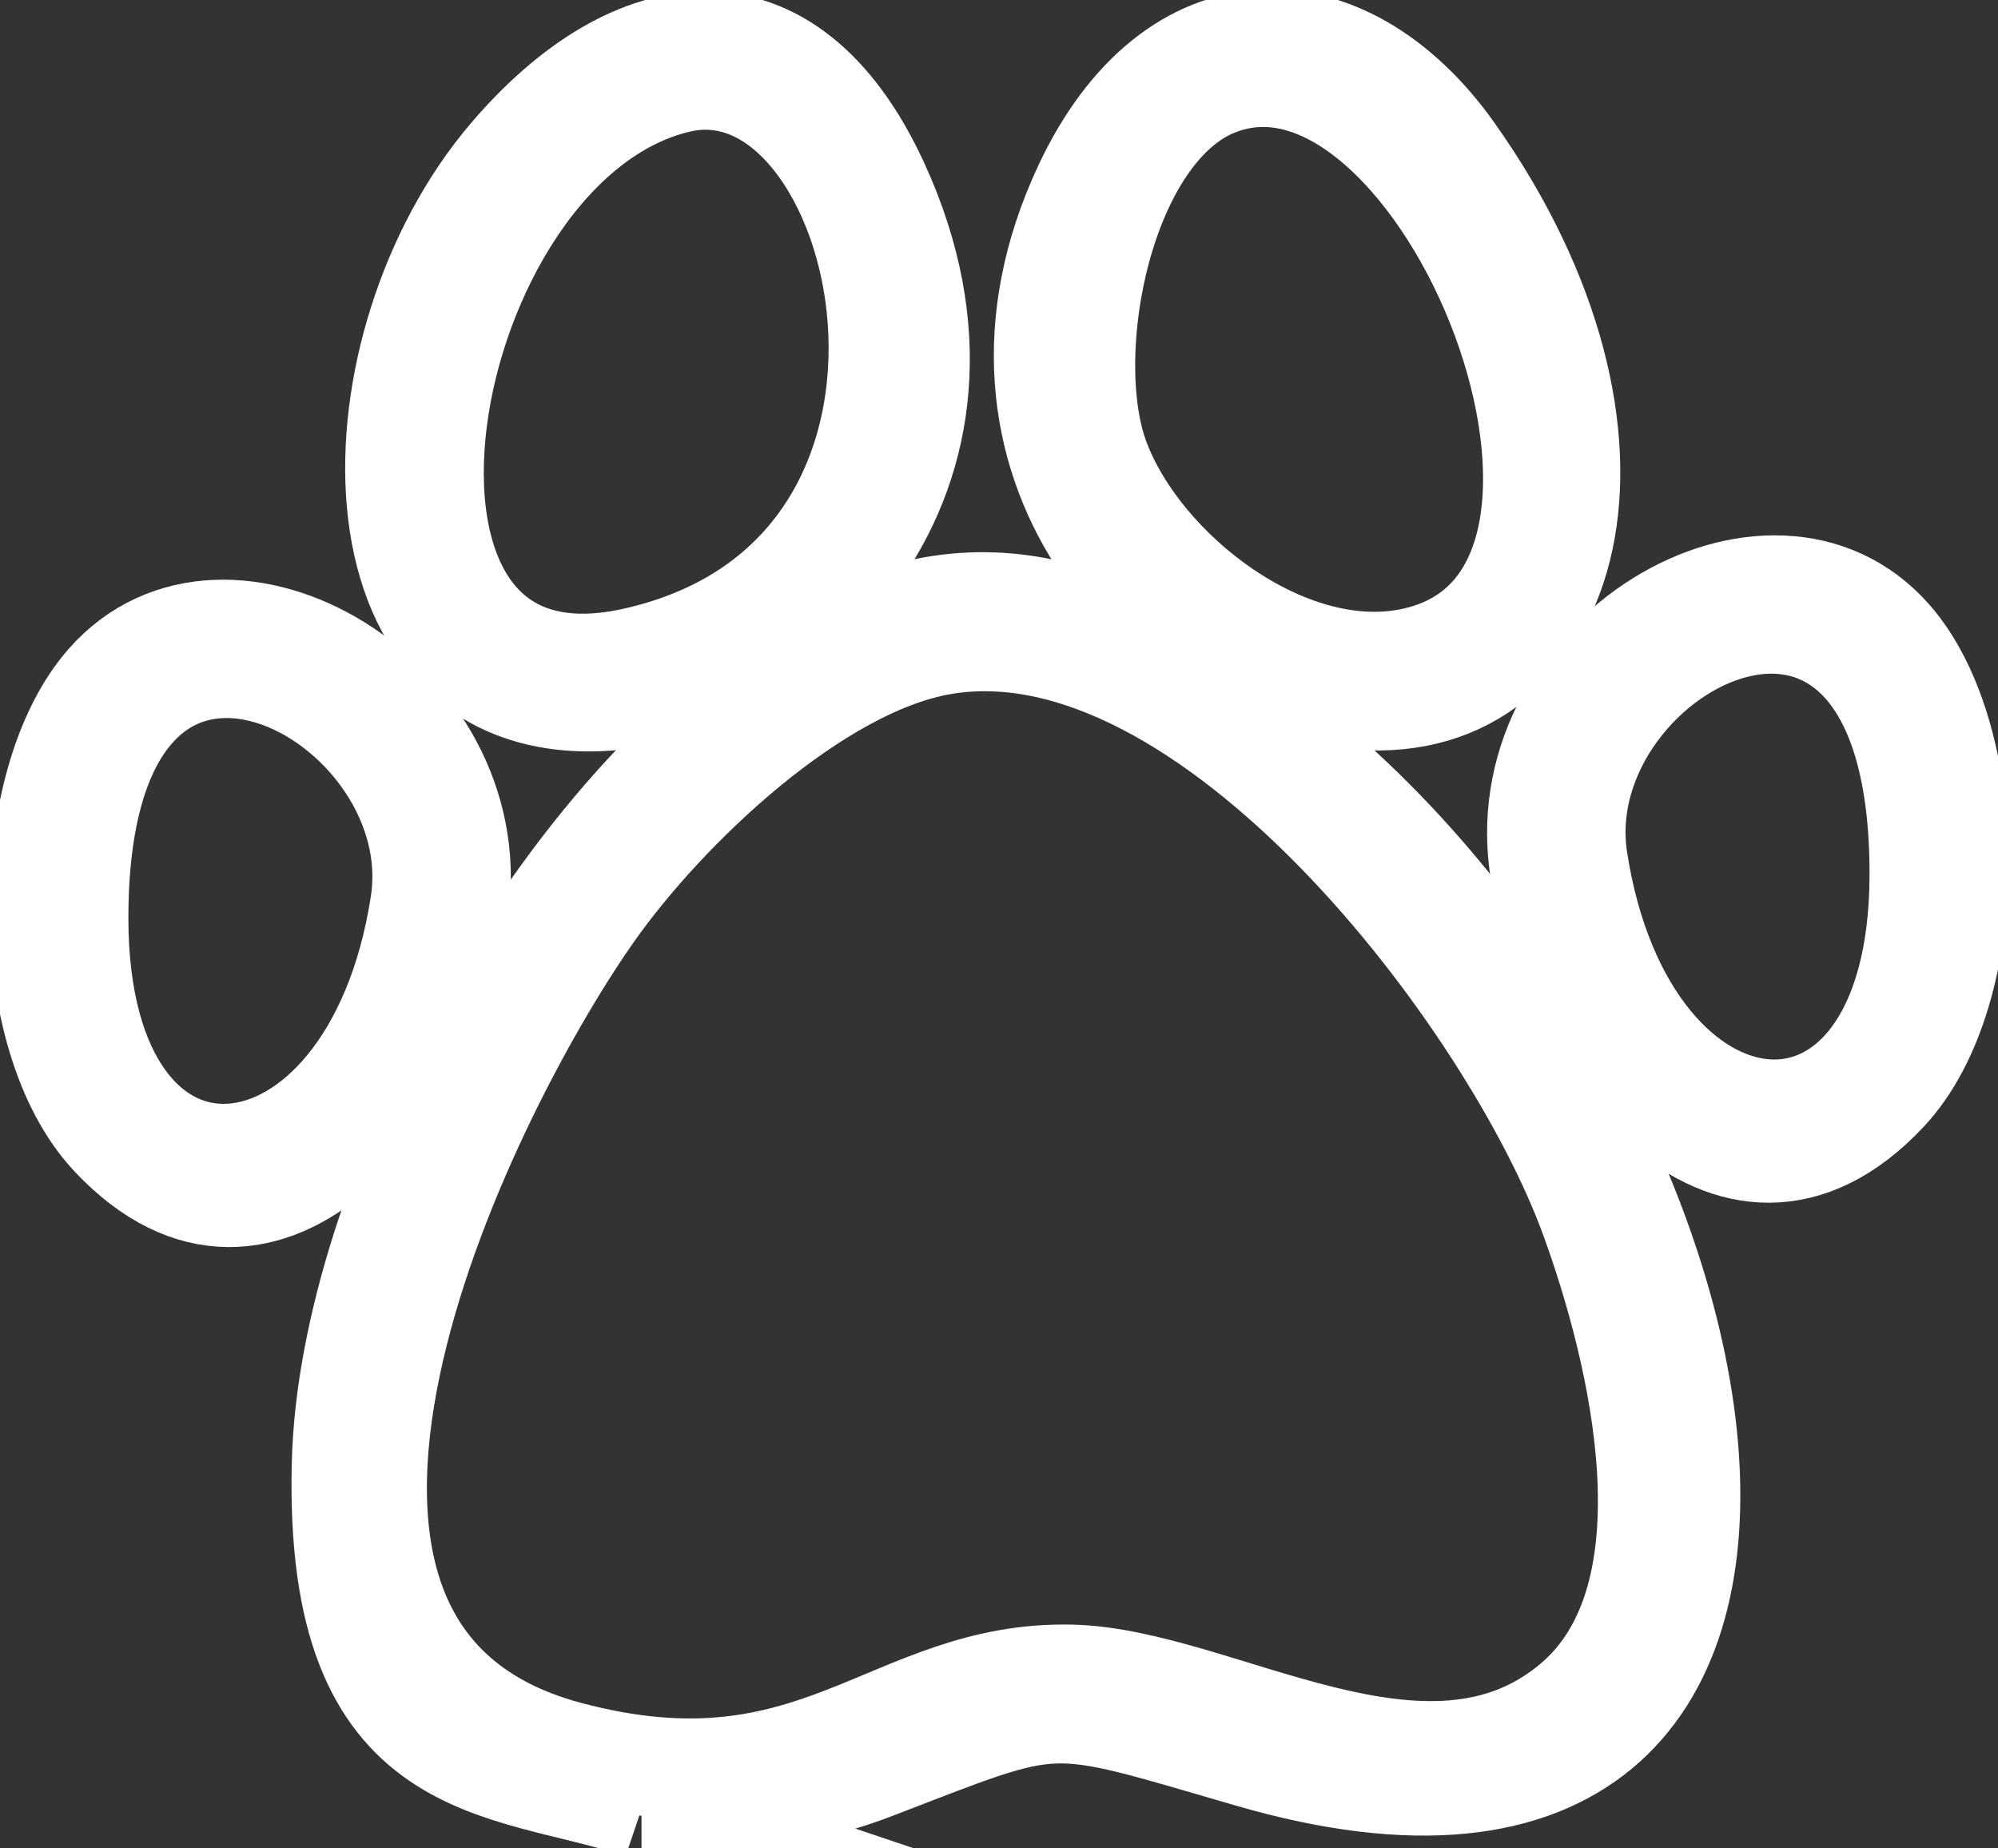 <svg width="80" height="74" viewBox="0 0 80 74" fill="none" xmlns="http://www.w3.org/2000/svg">
<rect x="0" y="0" width="80" height="74" fill="#333333" stroke="none"/>
<g clip-path="url(#clip0_1344_17876)">
<path fill-rule="evenodd" clip-rule="evenodd" d="M37.81 25.802C48.407 24.079 60.496 40.047 63.667 48.752C65.615 54.1 68.02 63.883 62.97 68.137C57.111 73.071 48.805 67.181 42.908 67.041C35.647 66.868 32.733 72.763 22.764 70.11C7.822 66.133 18.382 44.199 23.744 36.561C26.648 32.424 32.685 26.636 37.81 25.802ZM25.686 72.422H29.677C31.483 71.794 33.071 71.578 34.937 70.862C42.611 67.917 41.694 67.943 50.063 70.372C76.551 78.06 70.014 44.014 51.233 29.447C45.401 24.923 39.705 21.904 32.55 26.134C22.407 32.129 13.939 47.896 13.682 58.615C13.373 71.449 20.183 70.562 25.687 72.422H25.686Z" fill="white" stroke="white" stroke-width="4" stroke-miterlimit="22.926"/>
<path fill-rule="evenodd" clip-rule="evenodd" d="M48.736 3.436C57.76 -0.098 67.491 24.113 56.481 26.35C51.496 27.362 45.689 22.829 44.029 18.388C42.436 14.129 44.184 5.218 48.736 3.435V3.436ZM43.376 7.494C38.31 18.35 46.325 27.405 54.424 28.018C63.075 28.673 66.322 17.554 58.225 6.098C53.819 -0.135 46.943 -0.153 43.376 7.494Z" fill="white" stroke="white" stroke-width="4" stroke-miterlimit="22.926"/>
<path fill-rule="evenodd" clip-rule="evenodd" d="M27.163 3.323C35.582 1.339 40.599 22.927 25.39 26.325C12.523 29.2 16.645 5.8 27.163 3.323ZM20.364 6.246C13.942 13.789 13.632 28.45 23.967 28.076C31.736 27.795 40.547 19.025 35.19 7.36C31.581 -0.5 25.356 0.382 20.364 6.246Z" fill="white" stroke="white" stroke-width="4" stroke-miterlimit="22.926"/>
<path fill-rule="evenodd" clip-rule="evenodd" d="M16.826 36.186C14.867 48.89 3.178 49.924 3.141 36.828C3.093 19.899 18.159 27.548 16.826 36.186ZM4.443 45.53C10.73 52.221 17.444 43.512 18.374 36.353C19.469 27.92 9.076 21.814 4.252 27.297C0.69 31.345 0.61 41.453 4.443 45.53Z" fill="white" stroke="white" stroke-width="4" stroke-miterlimit="22.926"/>
<path fill-rule="evenodd" clip-rule="evenodd" d="M63.17 34.411C65.13 47.115 76.819 48.149 76.856 35.053C76.904 18.124 61.838 25.773 63.17 34.411ZM75.554 43.755C69.267 50.445 62.553 41.737 61.623 34.577C60.528 26.145 70.921 20.039 75.745 25.521C79.307 29.57 79.387 39.677 75.554 43.755Z" fill="white" stroke="white" stroke-width="4" stroke-miterlimit="22.926"/>
</g>
<defs>
<clipPath id="clip0_1344_17876">
<rect width="80" height="74" fill="white"/>
</clipPath>
</defs>
</svg>
